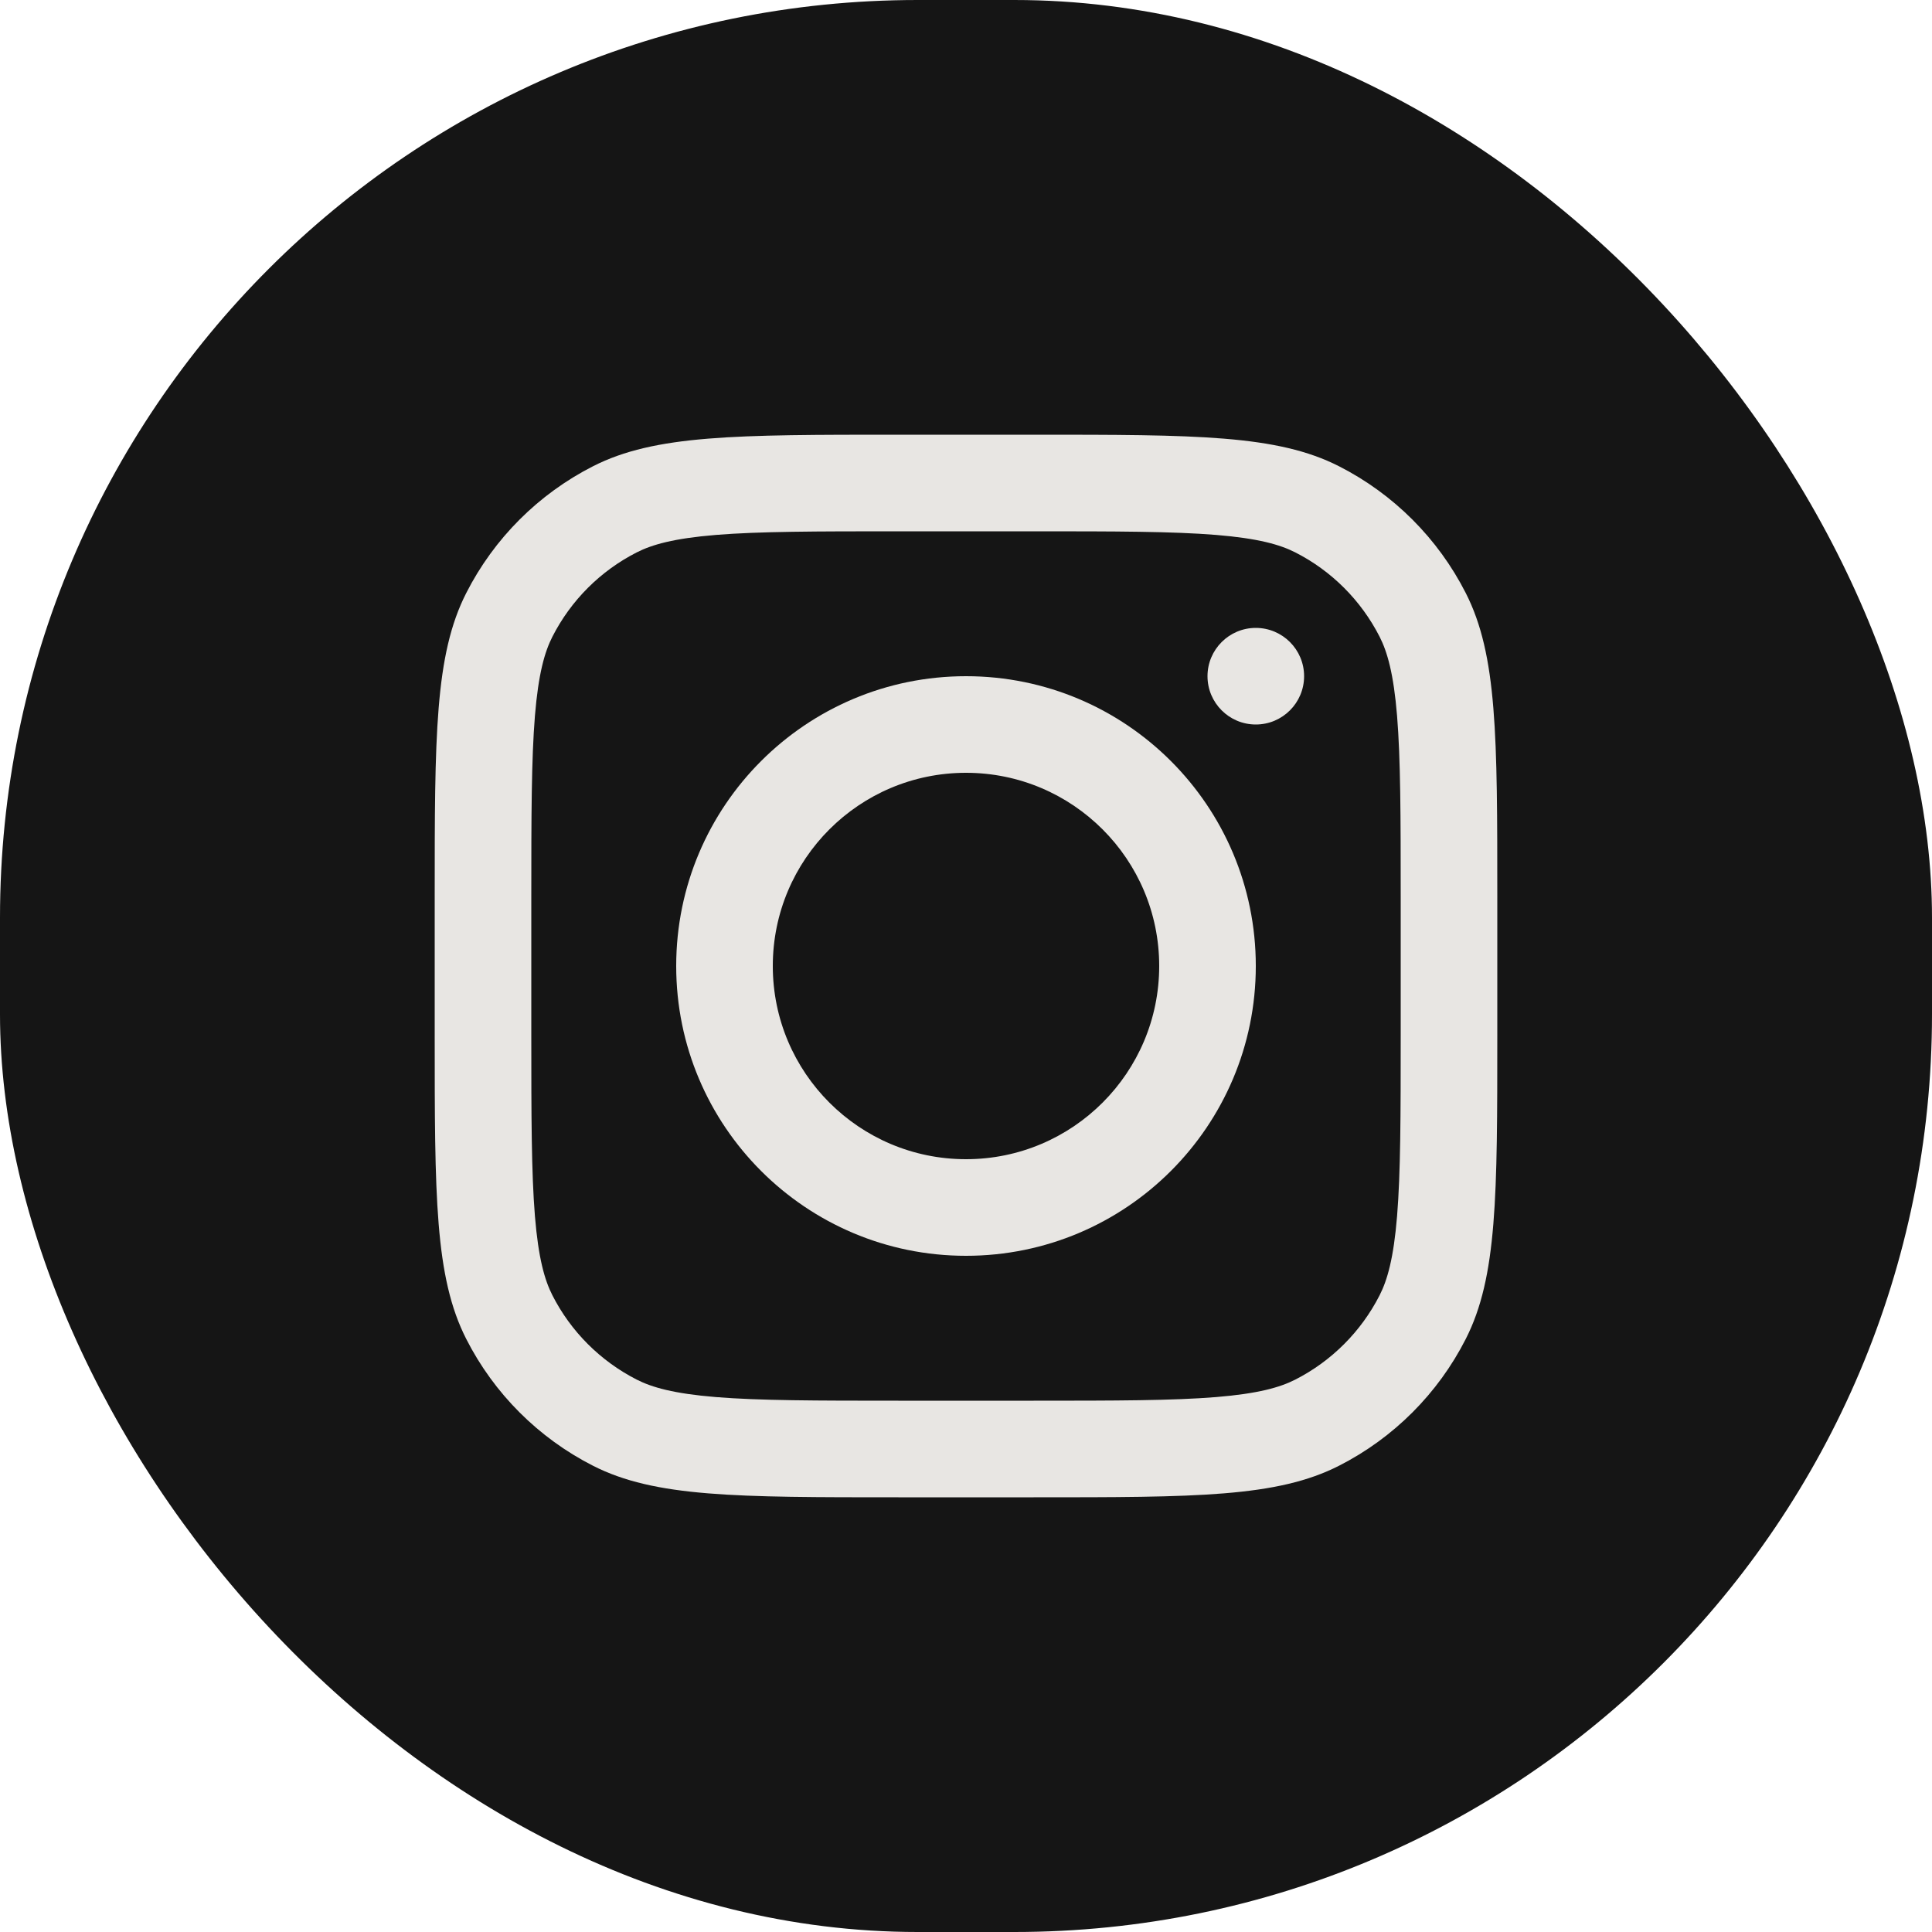 <svg width="40" height="40" viewBox="0 0 40 40" fill="none" xmlns="http://www.w3.org/2000/svg">
<g clip-path="url(#clip0_243_113)">
<rect width="40" height="40" rx="19" fill="#151515"/>
<path fill-rule="evenodd" clip-rule="evenodd" d="M20 26C23.314 26 26 23.314 26 20C26 16.686 23.314 14 20 14C16.686 14 14 16.686 14 20C14 23.314 16.686 26 20 26ZM20 24C22.209 24 24 22.209 24 20C24 17.791 22.209 16 20 16C17.791 16 16 17.791 16 20C16 22.209 17.791 24 20 24Z" fill="#E8E6E3"/>
<path d="M26 13C25.448 13 25 13.448 25 14C25 14.552 25.448 15 26 15C26.552 15 27 14.552 27 14C27 13.448 26.552 13 26 13Z" fill="#E8E6E3"/>
<path fill-rule="evenodd" clip-rule="evenodd" d="M9.654 12.276C9 13.559 9 15.24 9 18.6V21.4C9 24.76 9 26.441 9.654 27.724C10.229 28.853 11.147 29.771 12.276 30.346C13.559 31 15.24 31 18.6 31H21.4C24.76 31 26.441 31 27.724 30.346C28.853 29.771 29.771 28.853 30.346 27.724C31 26.441 31 24.76 31 21.4V18.6C31 15.24 31 13.559 30.346 12.276C29.771 11.147 28.853 10.229 27.724 9.654C26.441 9 24.76 9 21.4 9H18.6C15.24 9 13.559 9 12.276 9.654C11.147 10.229 10.229 11.147 9.654 12.276ZM21.4 11H18.6C16.887 11 15.722 11.002 14.822 11.075C13.945 11.147 13.497 11.277 13.184 11.436C12.431 11.819 11.819 12.431 11.436 13.184C11.277 13.497 11.147 13.945 11.075 14.822C11.002 15.722 11 16.887 11 18.6V21.4C11 23.113 11.002 24.278 11.075 25.178C11.147 26.055 11.277 26.503 11.436 26.816C11.819 27.569 12.431 28.18 13.184 28.564C13.497 28.723 13.945 28.853 14.822 28.925C15.722 28.998 16.887 29 18.6 29H21.4C23.113 29 24.278 28.998 25.178 28.925C26.055 28.853 26.503 28.723 26.816 28.564C27.569 28.18 28.18 27.569 28.564 26.816C28.723 26.503 28.853 26.055 28.925 25.178C28.998 24.278 29 23.113 29 21.4V18.6C29 16.887 28.998 15.722 28.925 14.822C28.853 13.945 28.723 13.497 28.564 13.184C28.18 12.431 27.569 11.819 26.816 11.436C26.503 11.277 26.055 11.147 25.178 11.075C24.278 11.002 23.113 11 21.4 11Z" fill="#E8E6E3"/>
</g>
<defs>
<clipPath id="clip0_243_113">
<rect width="40" height="40" fill="white"/>
</clipPath>
</defs>
</svg>
